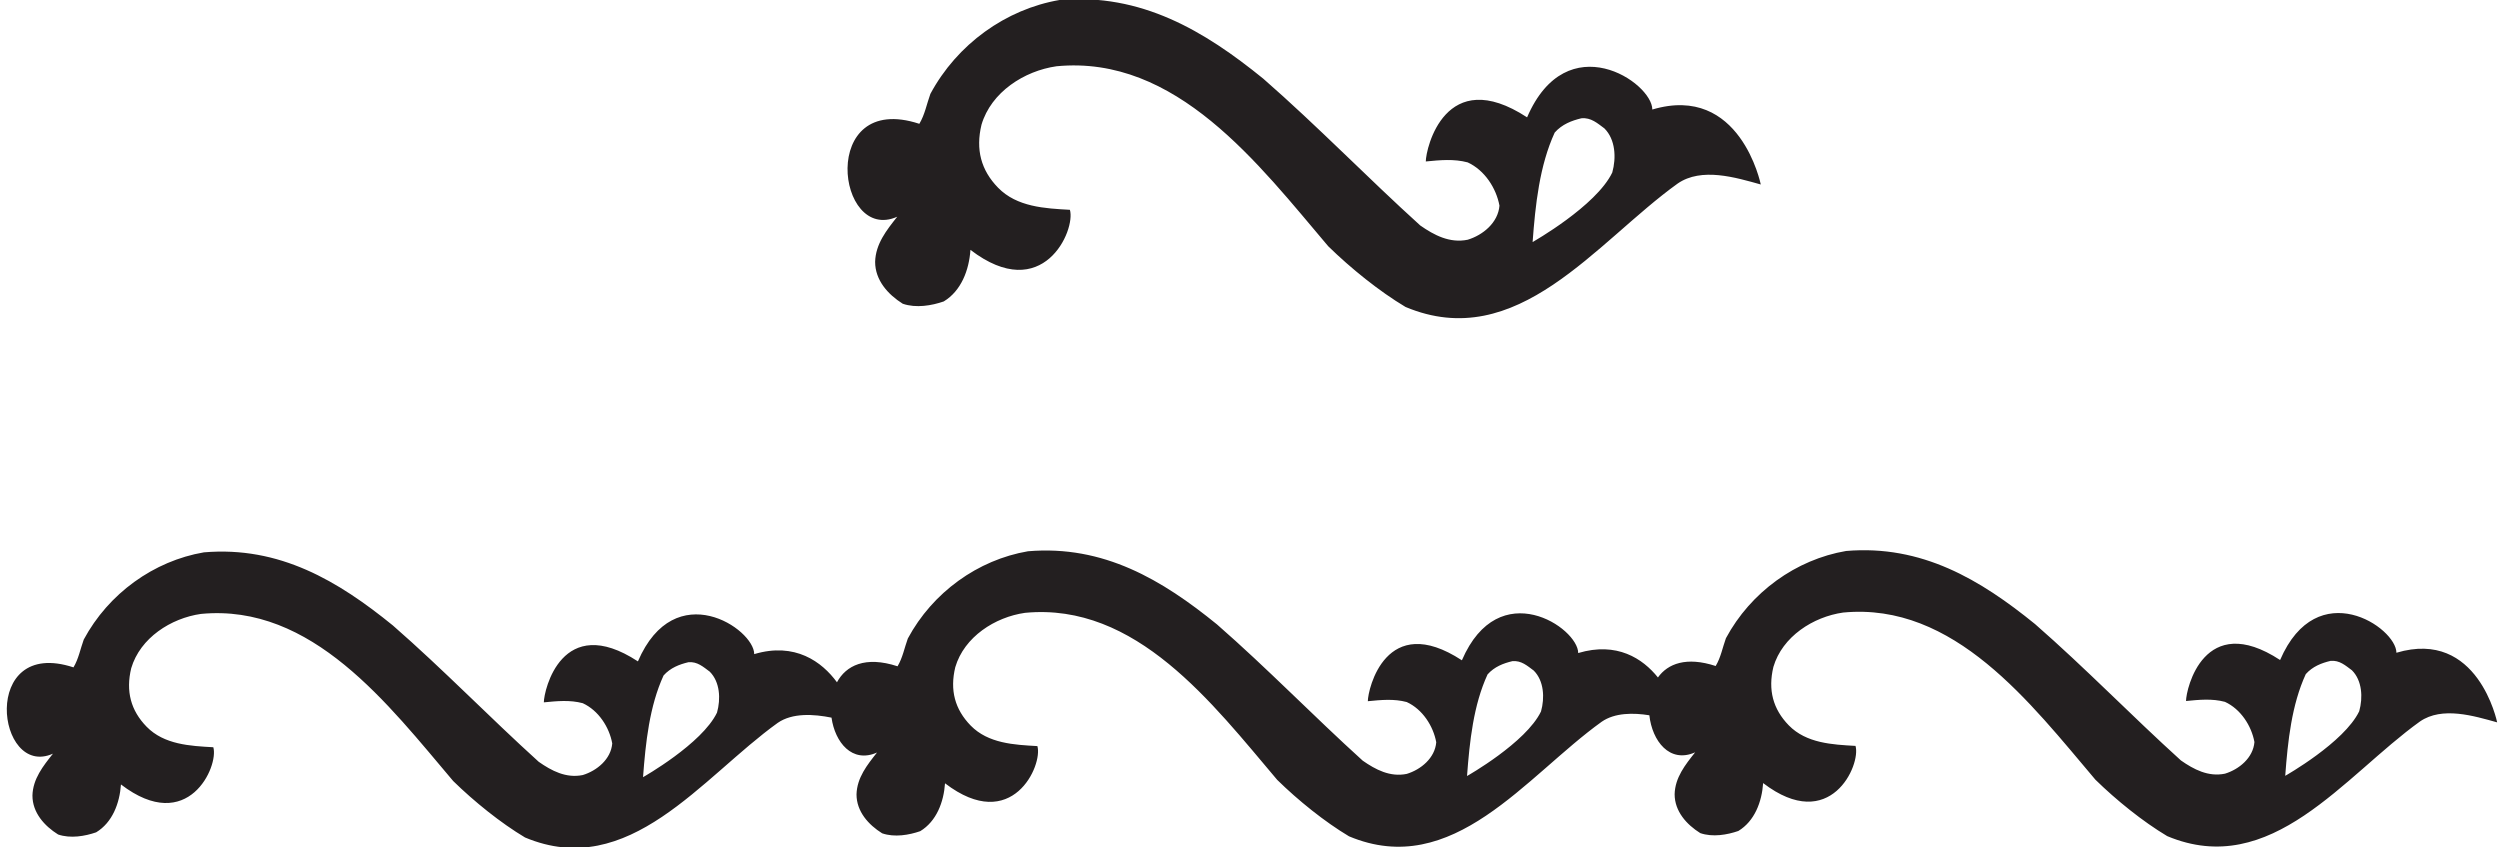 <?xml version="1.0" encoding="UTF-8"?>
<svg xmlns="http://www.w3.org/2000/svg" xmlns:xlink="http://www.w3.org/1999/xlink" width="543pt" height="184pt" viewBox="0 0 543 184" version="1.1">
<g id="surface1">
<path style=" stroke:none;fill-rule:nonzero;fill:rgb(13.73%,12.16%,12.549%);fill-opacity:1;" d="M 194.883 47.07 C 192.578 49.973 190.18 52.973 190.078 56.871 C 190.078 60.871 192.883 63.973 196.078 65.973 C 198.98 66.973 202.383 66.371 204.98 65.473 C 208.781 63.172 210.48 58.672 210.781 54.27 C 226.508 66.312 233.699 49.973 232.383 45.57 C 226.98 45.27 220.883 44.973 216.781 40.77 C 213.078 36.973 211.883 32.484 213.18 27.09 C 215.281 19.988 222.48 15.391 229.48 14.391 C 255.48 11.891 273.383 35.672 288.48 53.473 C 293.383 58.27 299.578 63.27 305.281 66.672 C 329.578 76.871 346.684 52.57 364.383 39.871 C 369.578 36.27 377.043 38.57 382.441 40.07 C 382.441 40.07 378 18.09 358.883 23.789 C 358.883 17.879 340.34 5.395 331.684 25.488 C 313.891 13.855 309.684 32.285 309.684 35.07 C 312.781 34.77 315.781 34.473 318.781 35.27 C 322.48 36.973 324.98 40.871 325.684 44.672 C 325.383 48.371 322.078 51.07 318.781 52.07 C 314.883 52.871 311.48 51.07 308.48 48.973 C 296.883 38.473 286.281 27.488 274.383 17.09 C 261.578 6.691 247.883 -1.512 230.18 -0.012 C 218.48 1.988 207.883 9.59 202.078 20.391 C 201.281 22.59 200.883 24.891 199.68 26.891 C 177.723 19.688 181.652 52.98 194.883 47.07 Z M 337.684 28.789 C 339.281 26.988 341.383 26.191 343.48 25.691 C 345.578 25.488 346.98 26.789 348.48 27.891 C 350.883 30.289 351.078 34.27 350.184 37.473 C 346.684 44.77 332.883 52.57 332.883 52.57 C 333.48 44.473 334.383 35.973 337.684 28.789 "/>
<path style=" stroke:none;fill-rule:nonzero;fill:rgb(13.73%,12.16%,12.549%);fill-opacity:1;" d="M 520.5 141.777 C 520.5 136.285 503.277 124.691 495.238 143.355 C 478.715 132.551 474.805 149.664 474.805 152.258 C 477.684 151.977 480.473 151.699 483.258 152.441 C 486.691 154.02 489.016 157.641 489.664 161.172 C 489.387 164.605 486.32 167.113 483.258 168.043 C 479.637 168.785 476.477 167.113 473.691 165.164 C 462.918 155.414 453.074 145.215 442.02 135.555 C 430.133 125.898 417.41 118.281 400.973 119.672 C 390.105 121.531 380.262 128.59 374.871 138.621 C 374.133 140.664 373.762 142.801 372.645 144.656 C 366.273 142.566 362.246 144.148 360.102 147.145 C 356.797 143.027 351.191 139.332 342.785 141.84 C 342.785 136.348 325.562 124.754 317.523 143.418 C 301 132.613 297.094 149.723 297.094 152.301 C 299.973 152.02 302.758 151.742 305.543 152.484 C 308.98 154.062 311.301 157.688 311.953 161.215 C 311.672 164.652 308.609 167.16 305.543 168.09 C 301.922 168.832 298.766 167.16 295.977 165.211 C 285.203 155.457 275.379 145.277 264.324 135.617 C 252.438 125.957 239.715 118.344 223.277 119.734 C 212.41 121.594 202.566 128.652 197.18 138.684 C 196.438 140.727 196.062 142.859 194.949 144.719 C 187.91 142.41 183.734 144.582 181.789 148.191 C 178.539 143.746 172.691 139.426 163.816 142.074 C 163.816 136.582 146.594 124.984 138.555 143.652 C 122.031 132.848 118.121 149.961 118.121 152.551 C 121 152.27 123.785 151.992 126.574 152.734 C 130.008 154.316 132.332 157.938 132.98 161.465 C 132.703 164.902 129.637 167.41 126.574 168.34 C 122.949 169.082 119.793 167.41 117.008 165.461 C 106.234 155.707 96.391 145.508 85.336 135.852 C 73.449 126.191 60.727 118.574 44.289 119.969 C 33.422 121.828 23.578 128.887 18.191 138.914 C 17.449 140.957 17.074 143.094 15.961 144.953 C -4.43 138.262 -0.785 169.184 11.504 163.695 C 9.367 166.387 7.137 169.172 7.047 172.797 C 7.047 176.512 9.645 179.391 12.617 181.25 C 15.312 182.176 18.469 181.617 20.883 180.781 C 24.414 178.648 25.992 174.469 26.27 170.383 C 40.875 181.562 47.555 166.387 46.332 162.301 C 41.316 162.023 35.652 161.742 31.844 157.844 C 28.406 154.316 27.293 150.145 28.5 145.137 C 30.449 138.543 37.137 134.273 43.637 133.344 C 67.785 131.02 84.41 153.105 98.434 169.641 C 102.984 174.094 108.742 178.738 114.035 181.898 C 136.602 191.371 152.484 168.801 168.922 157.008 C 172.113 154.797 176.738 155.094 180.605 155.871 C 181.359 161.238 185.09 165.855 190.492 163.445 C 188.355 166.137 186.129 168.922 186.035 172.547 C 186.035 176.262 188.633 179.141 191.605 180.996 C 194.301 181.926 197.457 181.367 199.871 180.531 C 203.402 178.395 204.98 174.219 205.258 170.133 C 219.863 181.312 226.547 166.137 225.32 162.051 C 220.305 161.773 214.641 161.492 210.832 157.594 C 207.395 154.062 206.281 149.906 207.488 144.906 C 209.438 138.309 216.125 134.039 222.625 133.109 C 246.773 130.789 263.398 152.855 277.41 169.387 C 281.953 173.844 287.711 178.488 293.008 181.648 C 315.574 191.121 331.453 168.551 347.895 156.758 C 350.742 154.785 354.758 154.797 358.242 155.359 C 358.844 160.922 362.633 165.883 368.188 163.402 C 366.051 166.094 363.82 168.879 363.73 172.504 C 363.73 176.219 366.328 179.094 369.301 180.953 C 371.996 181.883 375.152 181.324 377.566 180.488 C 381.098 178.352 382.676 174.172 382.953 170.086 C 397.559 181.27 404.238 166.094 403.016 162.008 C 398 161.727 392.336 161.449 388.527 157.547 C 385.09 154.02 383.977 149.852 385.184 144.844 C 387.133 138.25 393.82 133.977 400.32 133.047 C 424.469 130.727 441.094 152.812 455.117 169.344 C 459.668 173.801 465.426 178.445 470.719 181.605 C 493.285 191.074 509.168 168.508 525.605 156.715 C 530.438 153.367 537.367 155.508 542.383 156.898 C 542.383 156.898 538.254 136.48 520.5 141.777 Z M 155.734 154.777 C 152.484 161.559 139.668 168.801 139.668 168.801 C 140.227 161.281 141.062 153.387 144.125 146.715 C 145.613 145.043 147.562 144.301 149.512 143.836 C 151.465 143.652 152.762 144.859 154.156 145.883 C 156.387 148.109 156.57 151.805 155.734 154.777 Z M 334.707 154.527 C 331.453 161.309 318.641 168.551 318.641 168.551 C 319.195 161.031 320.031 153.137 323.098 146.484 C 324.582 144.812 326.531 144.07 328.484 143.605 C 330.434 143.418 331.734 144.625 333.129 145.648 C 335.355 147.875 335.539 151.559 334.707 154.527 Z M 512.422 154.484 C 509.168 161.266 496.352 168.508 496.352 168.508 C 496.906 160.984 497.746 153.09 500.812 146.422 C 502.297 144.75 504.246 144.008 506.195 143.543 C 508.145 143.355 509.445 144.562 510.84 145.586 C 513.07 147.816 513.254 151.512 512.422 154.484 "/>
</g>
</svg>
